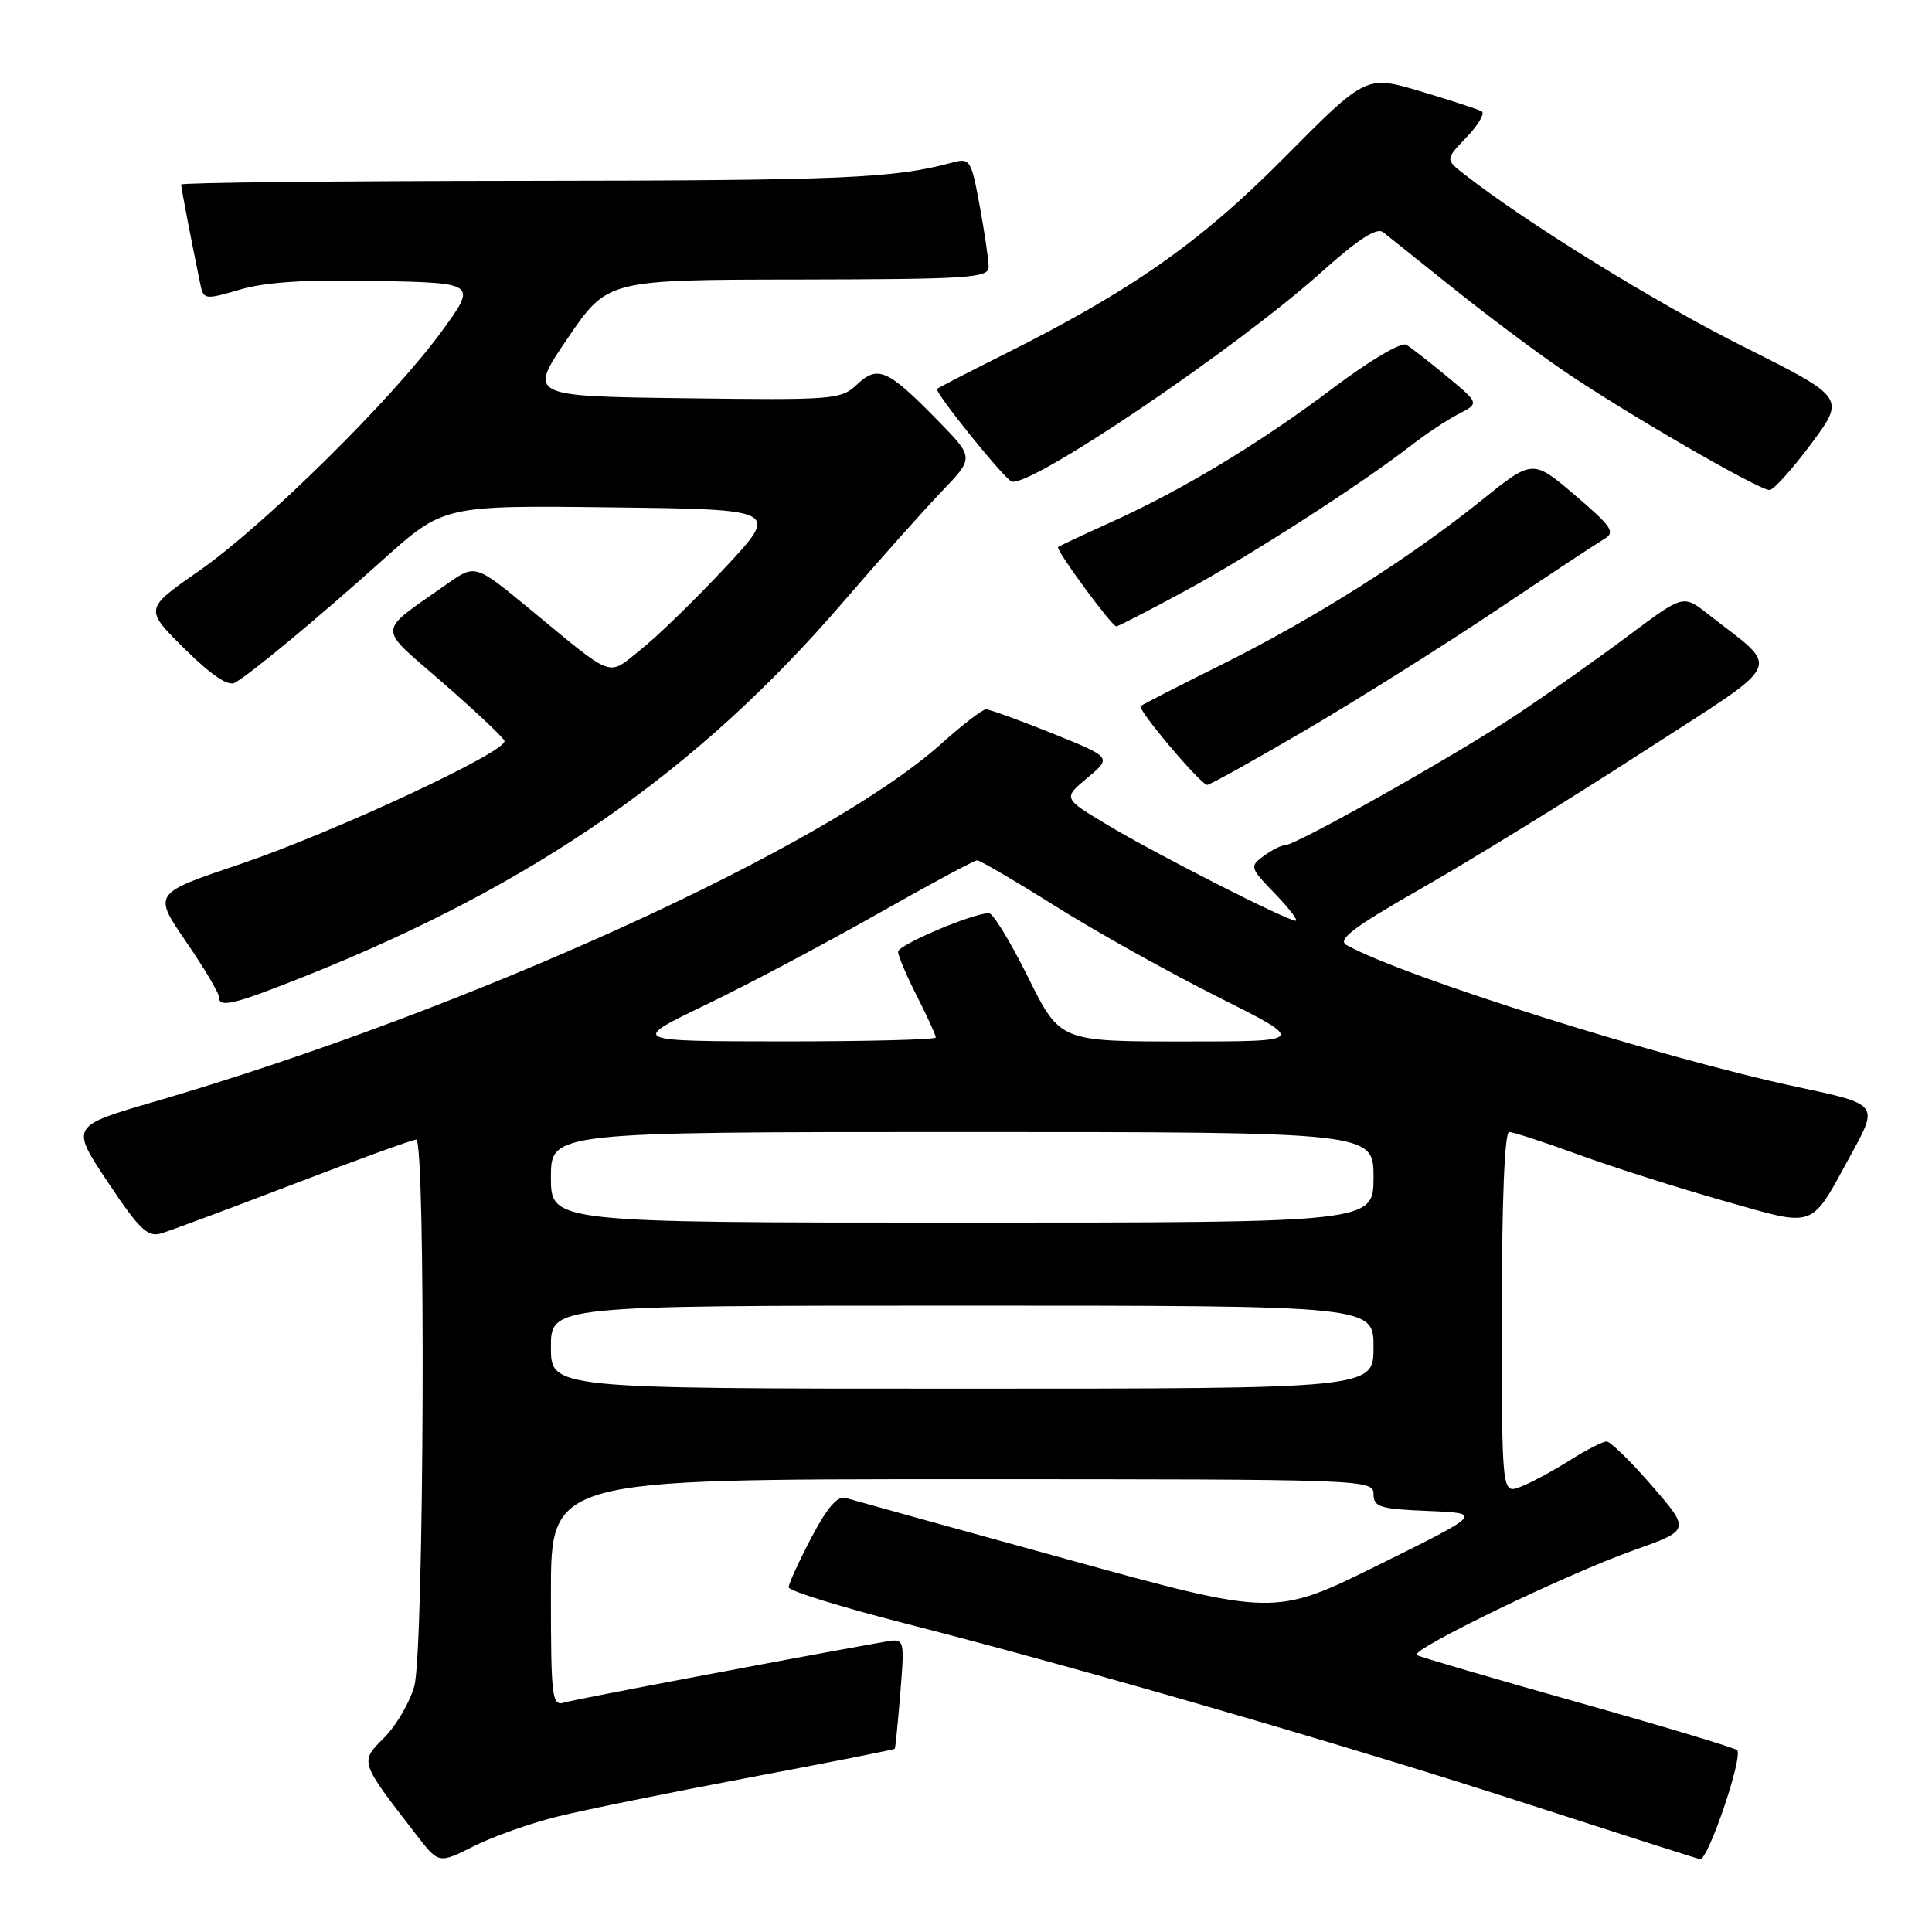 <?xml version="1.0" encoding="UTF-8" standalone="no"?>
<!DOCTYPE svg PUBLIC "-//W3C//DTD SVG 1.1//EN" "http://www.w3.org/Graphics/SVG/1.1/DTD/svg11.dtd" >
<svg xmlns="http://www.w3.org/2000/svg" xmlns:xlink="http://www.w3.org/1999/xlink" version="1.1" viewBox="0 0 256 256">
 <g >
 <path fill="currentColor"
d=" M 74.00 240.67 C 77.58 239.79 89.03 237.47 99.45 235.50 C 109.87 233.54 118.47 231.84 118.56 231.72 C 118.65 231.60 118.98 228.25 119.30 224.29 C 119.88 217.07 119.88 217.07 117.19 217.55 C 103.40 220.01 76.14 225.18 74.75 225.60 C 73.14 226.09 73.00 224.95 73.00 211.07 C 73.00 196.00 73.00 196.00 127.50 196.00 C 180.93 196.00 182.00 196.04 182.00 197.96 C 182.00 199.69 182.82 199.95 189.25 200.21 C 196.50 200.51 196.50 200.51 182.68 207.35 C 168.86 214.19 168.86 214.19 141.18 206.55 C 125.95 202.36 112.83 198.72 112.00 198.47 C 110.98 198.17 109.53 199.87 107.50 203.76 C 105.85 206.91 104.50 209.86 104.50 210.32 C 104.50 210.79 111.47 212.95 120.00 215.13 C 144.14 221.32 178.39 231.25 202.50 239.07 C 214.60 242.99 224.85 246.27 225.27 246.35 C 226.32 246.55 231.03 232.66 230.17 231.90 C 229.80 231.58 220.28 228.71 209.00 225.54 C 197.72 222.36 188.16 219.56 187.74 219.31 C 186.66 218.68 207.47 208.61 216.46 205.42 C 223.98 202.75 223.98 202.75 218.89 196.87 C 216.09 193.64 213.39 191.00 212.88 191.00 C 212.37 191.00 210.15 192.14 207.93 193.54 C 205.72 194.94 202.80 196.51 201.45 197.02 C 199.00 197.95 199.00 197.95 199.00 173.98 C 199.00 159.13 199.37 150.00 199.97 150.00 C 200.51 150.00 204.62 151.34 209.12 152.98 C 213.61 154.62 222.23 157.37 228.27 159.08 C 240.85 162.64 239.76 163.04 245.31 152.91 C 248.92 146.32 248.92 146.32 238.21 144.04 C 220.09 140.18 185.95 129.43 178.40 125.21 C 177.15 124.50 179.41 122.81 188.65 117.54 C 195.17 113.81 208.24 105.76 217.70 99.63 C 236.93 87.18 236.07 89.03 226.27 81.33 C 223.04 78.79 223.04 78.79 215.77 84.23 C 211.77 87.22 205.12 91.92 201.00 94.67 C 193.02 100.00 171.73 112.00 170.26 112.00 C 169.78 112.00 168.51 112.64 167.44 113.43 C 165.56 114.81 165.61 114.98 168.95 118.43 C 170.84 120.39 172.07 122.00 171.68 122.00 C 170.52 122.00 153.00 113.08 146.68 109.27 C 140.85 105.77 140.85 105.77 144.09 103.06 C 147.33 100.36 147.33 100.36 139.42 97.17 C 135.06 95.42 131.12 93.99 130.65 93.99 C 130.18 94.00 127.54 96.02 124.79 98.49 C 109.46 112.28 62.10 133.83 20.42 145.99 C 9.34 149.22 9.34 149.22 14.29 156.64 C 18.47 162.92 19.56 163.96 21.36 163.43 C 22.54 163.08 30.43 160.14 38.90 156.90 C 47.37 153.65 54.68 151.00 55.15 151.00 C 56.44 151.00 56.20 218.73 54.90 223.42 C 54.30 225.58 52.50 228.65 50.90 230.26 C 47.65 233.51 47.59 233.33 55.25 243.23 C 58.14 246.96 58.14 246.96 62.82 244.61 C 65.39 243.32 70.42 241.54 74.00 240.67 Z  M 40.38 129.37 C 70.70 117.29 92.43 102.20 111.66 79.84 C 116.52 74.20 122.43 67.57 124.79 65.11 C 129.08 60.65 129.08 60.65 124.29 55.75 C 117.62 48.93 116.32 48.35 113.57 50.94 C 111.42 52.96 110.49 53.03 90.65 52.77 C 69.98 52.50 69.98 52.50 75.24 44.79 C 80.50 37.07 80.50 37.07 105.75 37.04 C 128.44 37.00 131.00 36.83 131.00 35.37 C 131.00 34.47 130.47 30.84 129.82 27.30 C 128.67 21.08 128.55 20.90 126.07 21.57 C 118.44 23.63 111.70 23.92 69.75 23.96 C 44.59 23.98 24.00 24.20 24.00 24.45 C 24.00 24.87 25.48 32.57 26.54 37.64 C 26.97 39.72 27.13 39.74 31.84 38.36 C 35.23 37.37 40.69 37.02 49.95 37.22 C 63.21 37.50 63.21 37.50 58.46 44.00 C 51.90 52.97 34.97 69.66 26.31 75.69 C 19.13 80.69 19.13 80.69 24.46 85.97 C 28.07 89.53 30.24 90.98 31.15 90.45 C 33.45 89.11 42.13 81.89 50.64 74.26 C 58.77 66.96 58.77 66.96 81.03 67.23 C 103.28 67.50 103.28 67.50 96.06 75.23 C 92.09 79.48 87.07 84.36 84.90 86.08 C 80.38 89.66 81.61 90.11 70.10 80.62 C 62.97 74.75 62.97 74.75 59.23 77.38 C 49.80 84.04 49.85 82.77 58.67 90.46 C 62.98 94.22 66.65 97.68 66.84 98.16 C 67.37 99.52 44.23 110.31 31.68 114.55 C 20.28 118.39 20.28 118.39 24.64 124.76 C 27.04 128.26 29.00 131.55 29.00 132.06 C 29.00 133.60 30.81 133.18 40.38 129.37 Z  M 173.06 96.71 C 179.90 92.70 191.18 85.61 198.12 80.96 C 205.06 76.31 211.54 72.03 212.52 71.45 C 214.09 70.53 213.66 69.86 208.70 65.62 C 203.09 60.84 203.09 60.84 196.30 66.30 C 186.71 74.01 174.24 81.89 162.00 88.00 C 156.22 90.87 151.34 93.38 151.14 93.56 C 150.67 93.99 159.12 104.00 159.96 104.00 C 160.32 104.00 166.21 100.72 173.06 96.71 Z  M 156.92 78.36 C 165.54 73.70 180.48 64.09 187.00 59.01 C 188.93 57.51 191.74 55.64 193.26 54.86 C 196.02 53.44 196.02 53.44 191.76 49.91 C 189.42 47.97 186.98 46.07 186.34 45.68 C 185.68 45.29 181.49 47.77 176.67 51.40 C 166.98 58.71 156.72 64.90 147.11 69.24 C 143.47 70.88 140.37 72.34 140.20 72.49 C 139.84 72.82 147.32 83.00 147.92 83.00 C 148.15 83.00 152.20 80.91 156.92 78.36 Z  M 240.01 58.78 C 244.52 52.70 244.52 52.70 231.01 45.93 C 219.35 40.09 202.29 29.55 194.00 23.07 C 191.51 21.12 191.51 21.12 194.34 18.17 C 195.89 16.55 196.79 15.01 196.33 14.75 C 195.87 14.49 192.24 13.30 188.26 12.11 C 181.02 9.95 181.02 9.95 170.26 20.80 C 159.02 32.14 150.01 38.47 132.90 47.03 C 128.28 49.34 124.35 51.37 124.17 51.53 C 123.76 51.90 133.00 63.38 134.04 63.80 C 136.36 64.73 163.69 46.27 175.06 36.09 C 180.00 31.67 182.43 30.10 183.28 30.77 C 183.95 31.30 188.15 34.66 192.62 38.24 C 197.09 41.82 203.61 46.70 207.12 49.09 C 215.39 54.73 233.18 65.02 234.48 64.93 C 235.04 64.89 237.53 62.12 240.01 58.78 Z  M 73.00 178.50 C 73.00 173.00 73.00 173.00 127.50 173.00 C 182.00 173.00 182.00 173.00 182.00 178.50 C 182.00 184.00 182.00 184.00 127.50 184.00 C 73.00 184.00 73.00 184.00 73.00 178.50 Z  M 73.00 156.00 C 73.00 150.00 73.00 150.00 127.50 150.00 C 182.00 150.00 182.00 150.00 182.00 156.00 C 182.00 162.00 182.00 162.00 127.50 162.00 C 73.00 162.00 73.00 162.00 73.00 156.00 Z  M 93.50 133.15 C 99.00 130.51 109.19 125.11 116.15 121.17 C 123.10 117.23 129.10 114.00 129.48 114.00 C 129.86 114.00 134.52 116.73 139.84 120.07 C 145.15 123.41 154.82 128.81 161.32 132.07 C 173.15 138.00 173.15 138.00 156.80 138.00 C 140.45 138.00 140.45 138.00 136.23 129.50 C 133.91 124.83 131.58 121.00 131.04 121.00 C 128.92 121.00 119.00 125.20 119.00 126.11 C 119.00 126.63 120.12 129.29 121.50 132.00 C 122.88 134.71 124.00 137.17 124.00 137.47 C 124.00 137.76 114.89 137.99 103.75 137.99 C 83.50 137.97 83.50 137.97 93.50 133.15 Z "/>
</g>
</svg>